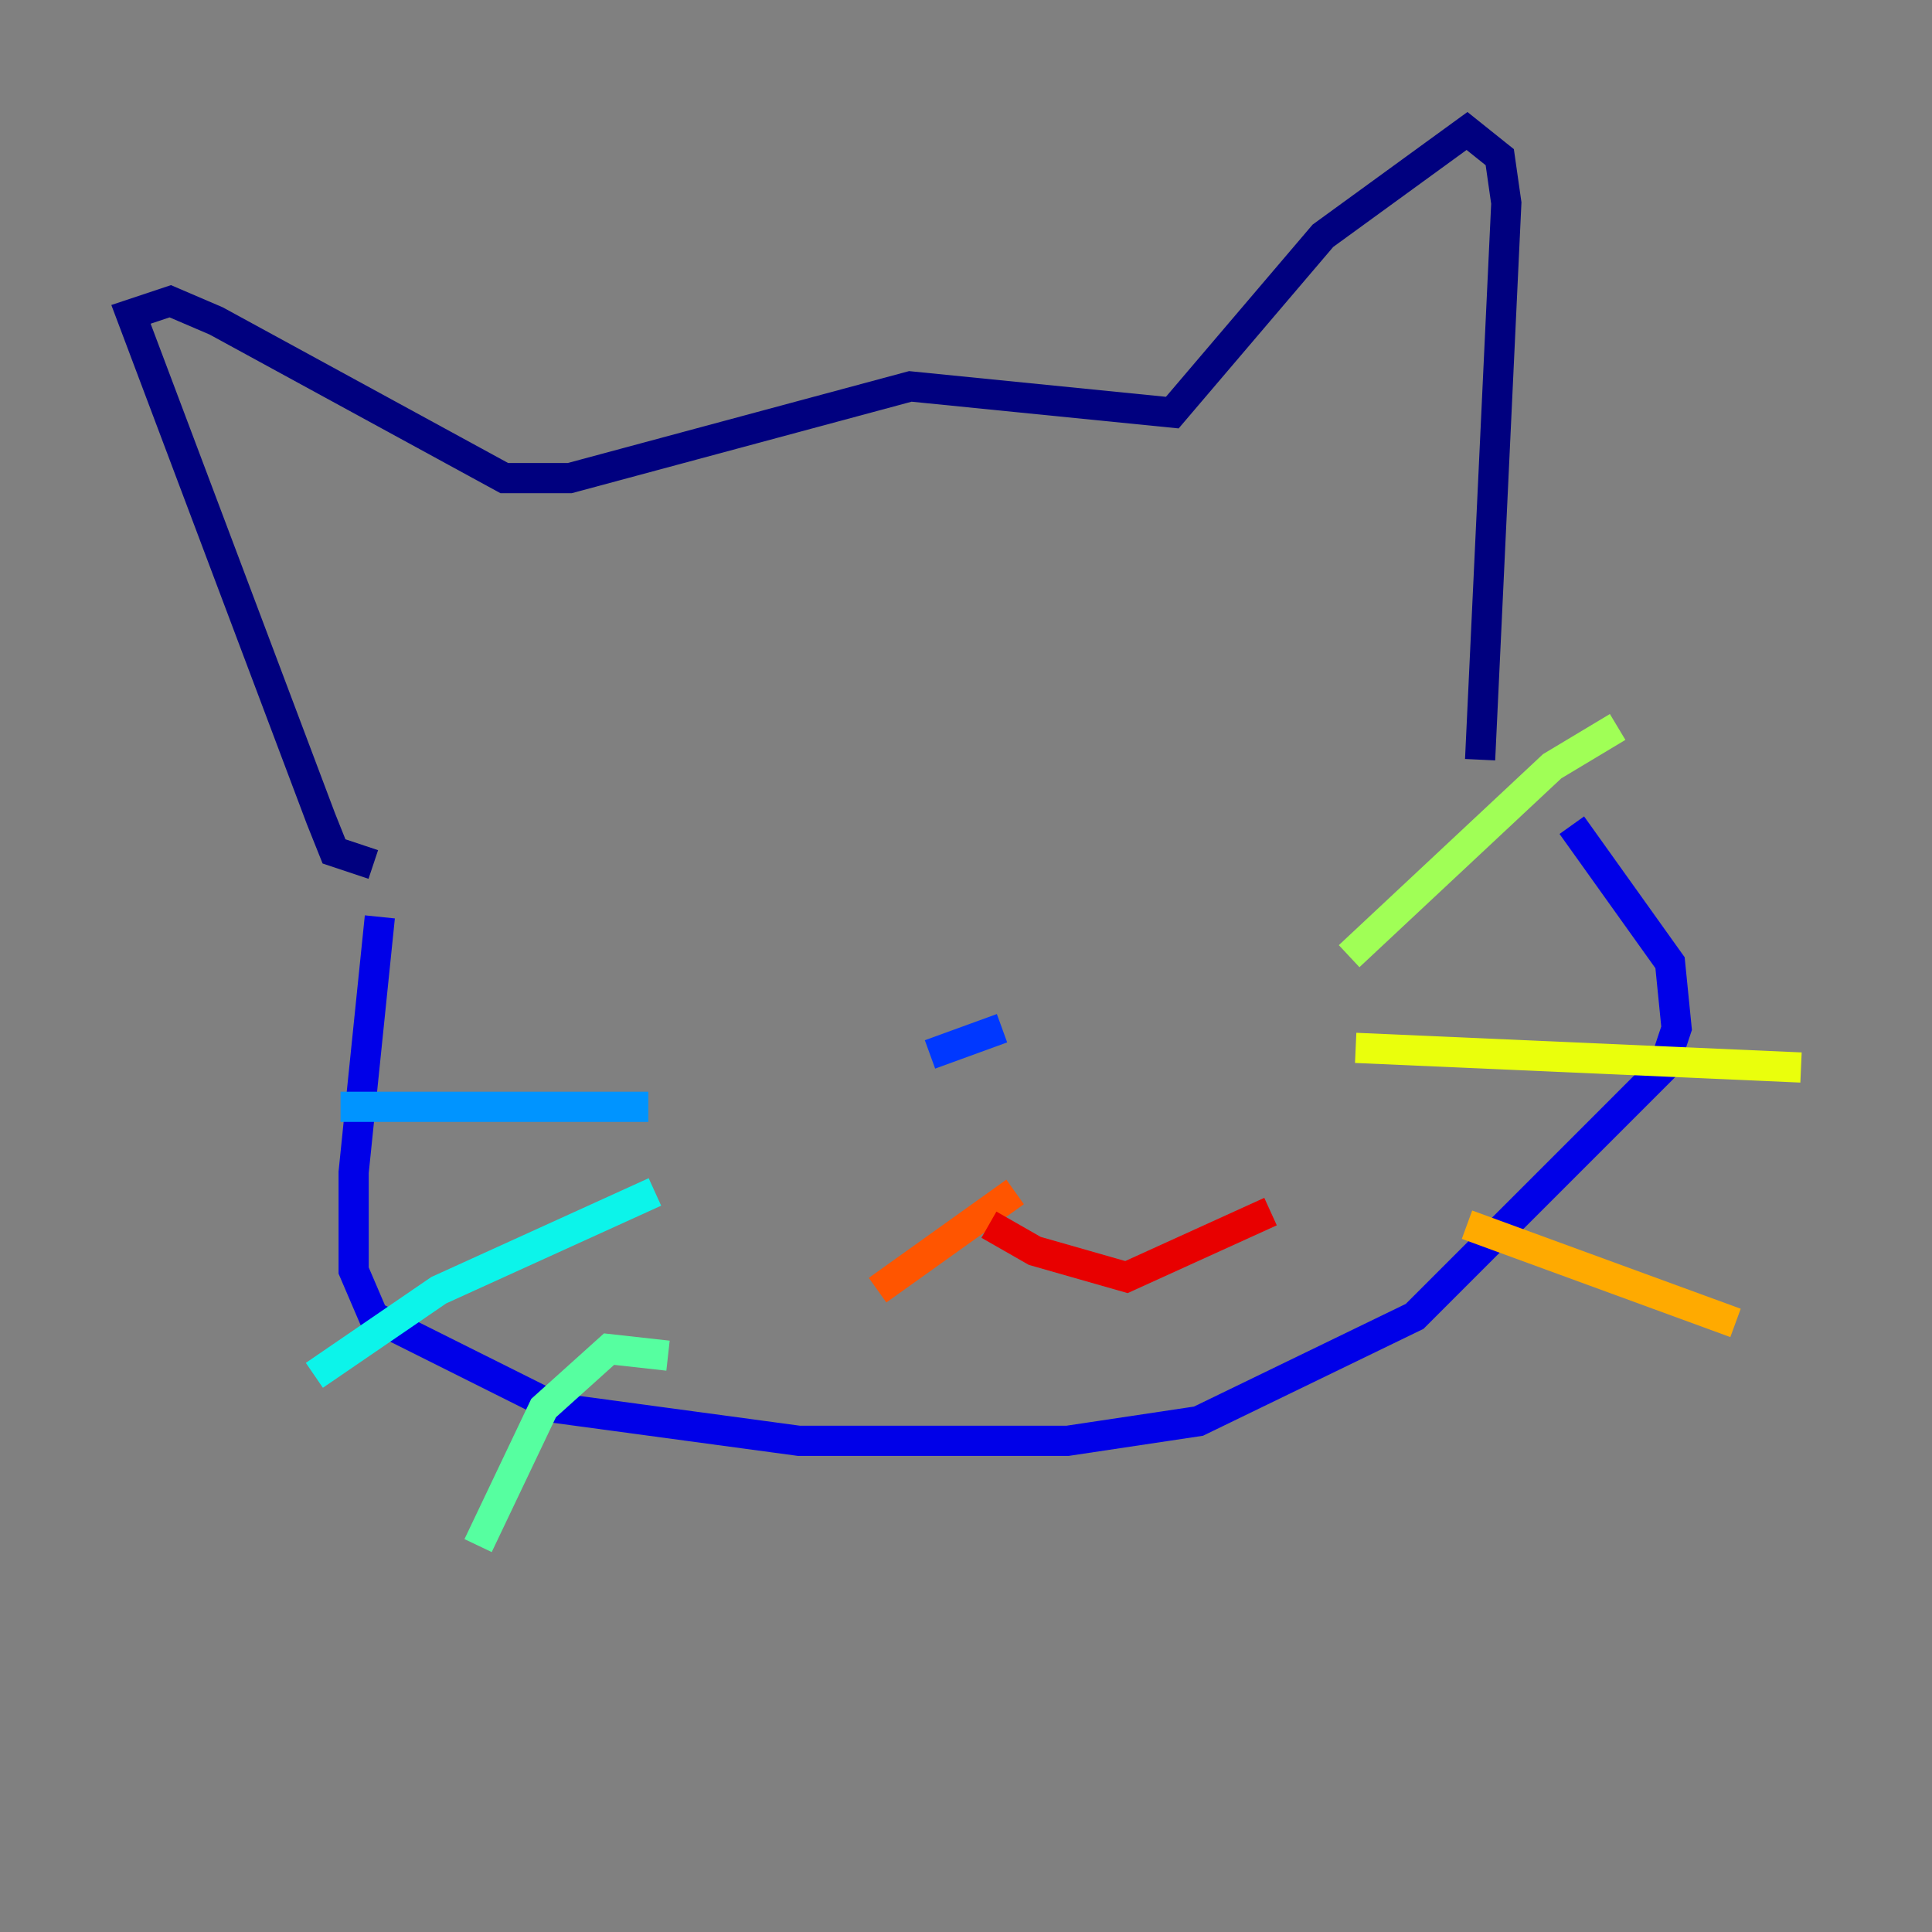 <?xml version="1.0" encoding="utf-8" ?>
<svg baseProfile="tiny" height="128" version="1.2" viewBox="0,0,128,128" width="128" xmlns="http://www.w3.org/2000/svg" xmlns:ev="http://www.w3.org/2001/xml-events" xmlns:xlink="http://www.w3.org/1999/xlink"><rect x="0" y="0" width="128" height="128" fill="#808080" stroke="none"/><defs /><polyline fill="none" points="24.732,57.275 22.129,56.407 21.261,54.237 8.678,20.827 11.281,19.959 14.319,21.261 33.41,31.675 37.749,31.675 60.312,25.6 77.668,27.336 87.647,15.62 97.193,8.678 99.363,10.414 99.797,13.451 98.061,50.332" stroke="#00007f" stroke-width="2" /><polyline fill="none" points="25.166,60.746 23.43,77.668 23.43,84.176 24.732,87.214 36.881,93.288 52.936,95.458 70.725,95.458 79.403,94.156 93.722,87.214 110.21,70.725 111.078,68.122 110.644,63.783 104.136,54.671" stroke="#0000e8" stroke-width="2" /><polyline fill="none" points="61.614,69.858 66.386,68.122" stroke="#0038ff" stroke-width="2" /><polyline fill="none" points="42.956,73.329 22.563,73.329" stroke="#0094ff" stroke-width="2" /><polyline fill="none" points="43.39,78.969 29.071,85.478 20.827,91.119" stroke="#0cf4ea" stroke-width="2" /><polyline fill="none" points="44.258,89.817 40.352,89.383 36.014,93.288 31.675,102.4" stroke="#56ffa0" stroke-width="2" /><polyline fill="none" points="89.383,63.349 102.834,50.766 107.173,48.163" stroke="#a0ff56" stroke-width="2" /><polyline fill="none" points="89.817,69.424 119.322,70.725" stroke="#eaff0c" stroke-width="2" /><polyline fill="none" points="97.193,81.139 114.983,87.647" stroke="#ffaa00" stroke-width="2" /><polyline fill="none" points="67.254,78.969 58.142,85.478" stroke="#ff5500" stroke-width="2" /><polyline fill="none" points="65.519,81.139 68.556,82.875 74.63,84.61 84.176,80.271" stroke="#e80000" stroke-width="2" /><polyline fill="none" points="73.329,36.881 73.329,36.881" stroke="#7f0000" stroke-width="2" /></svg>